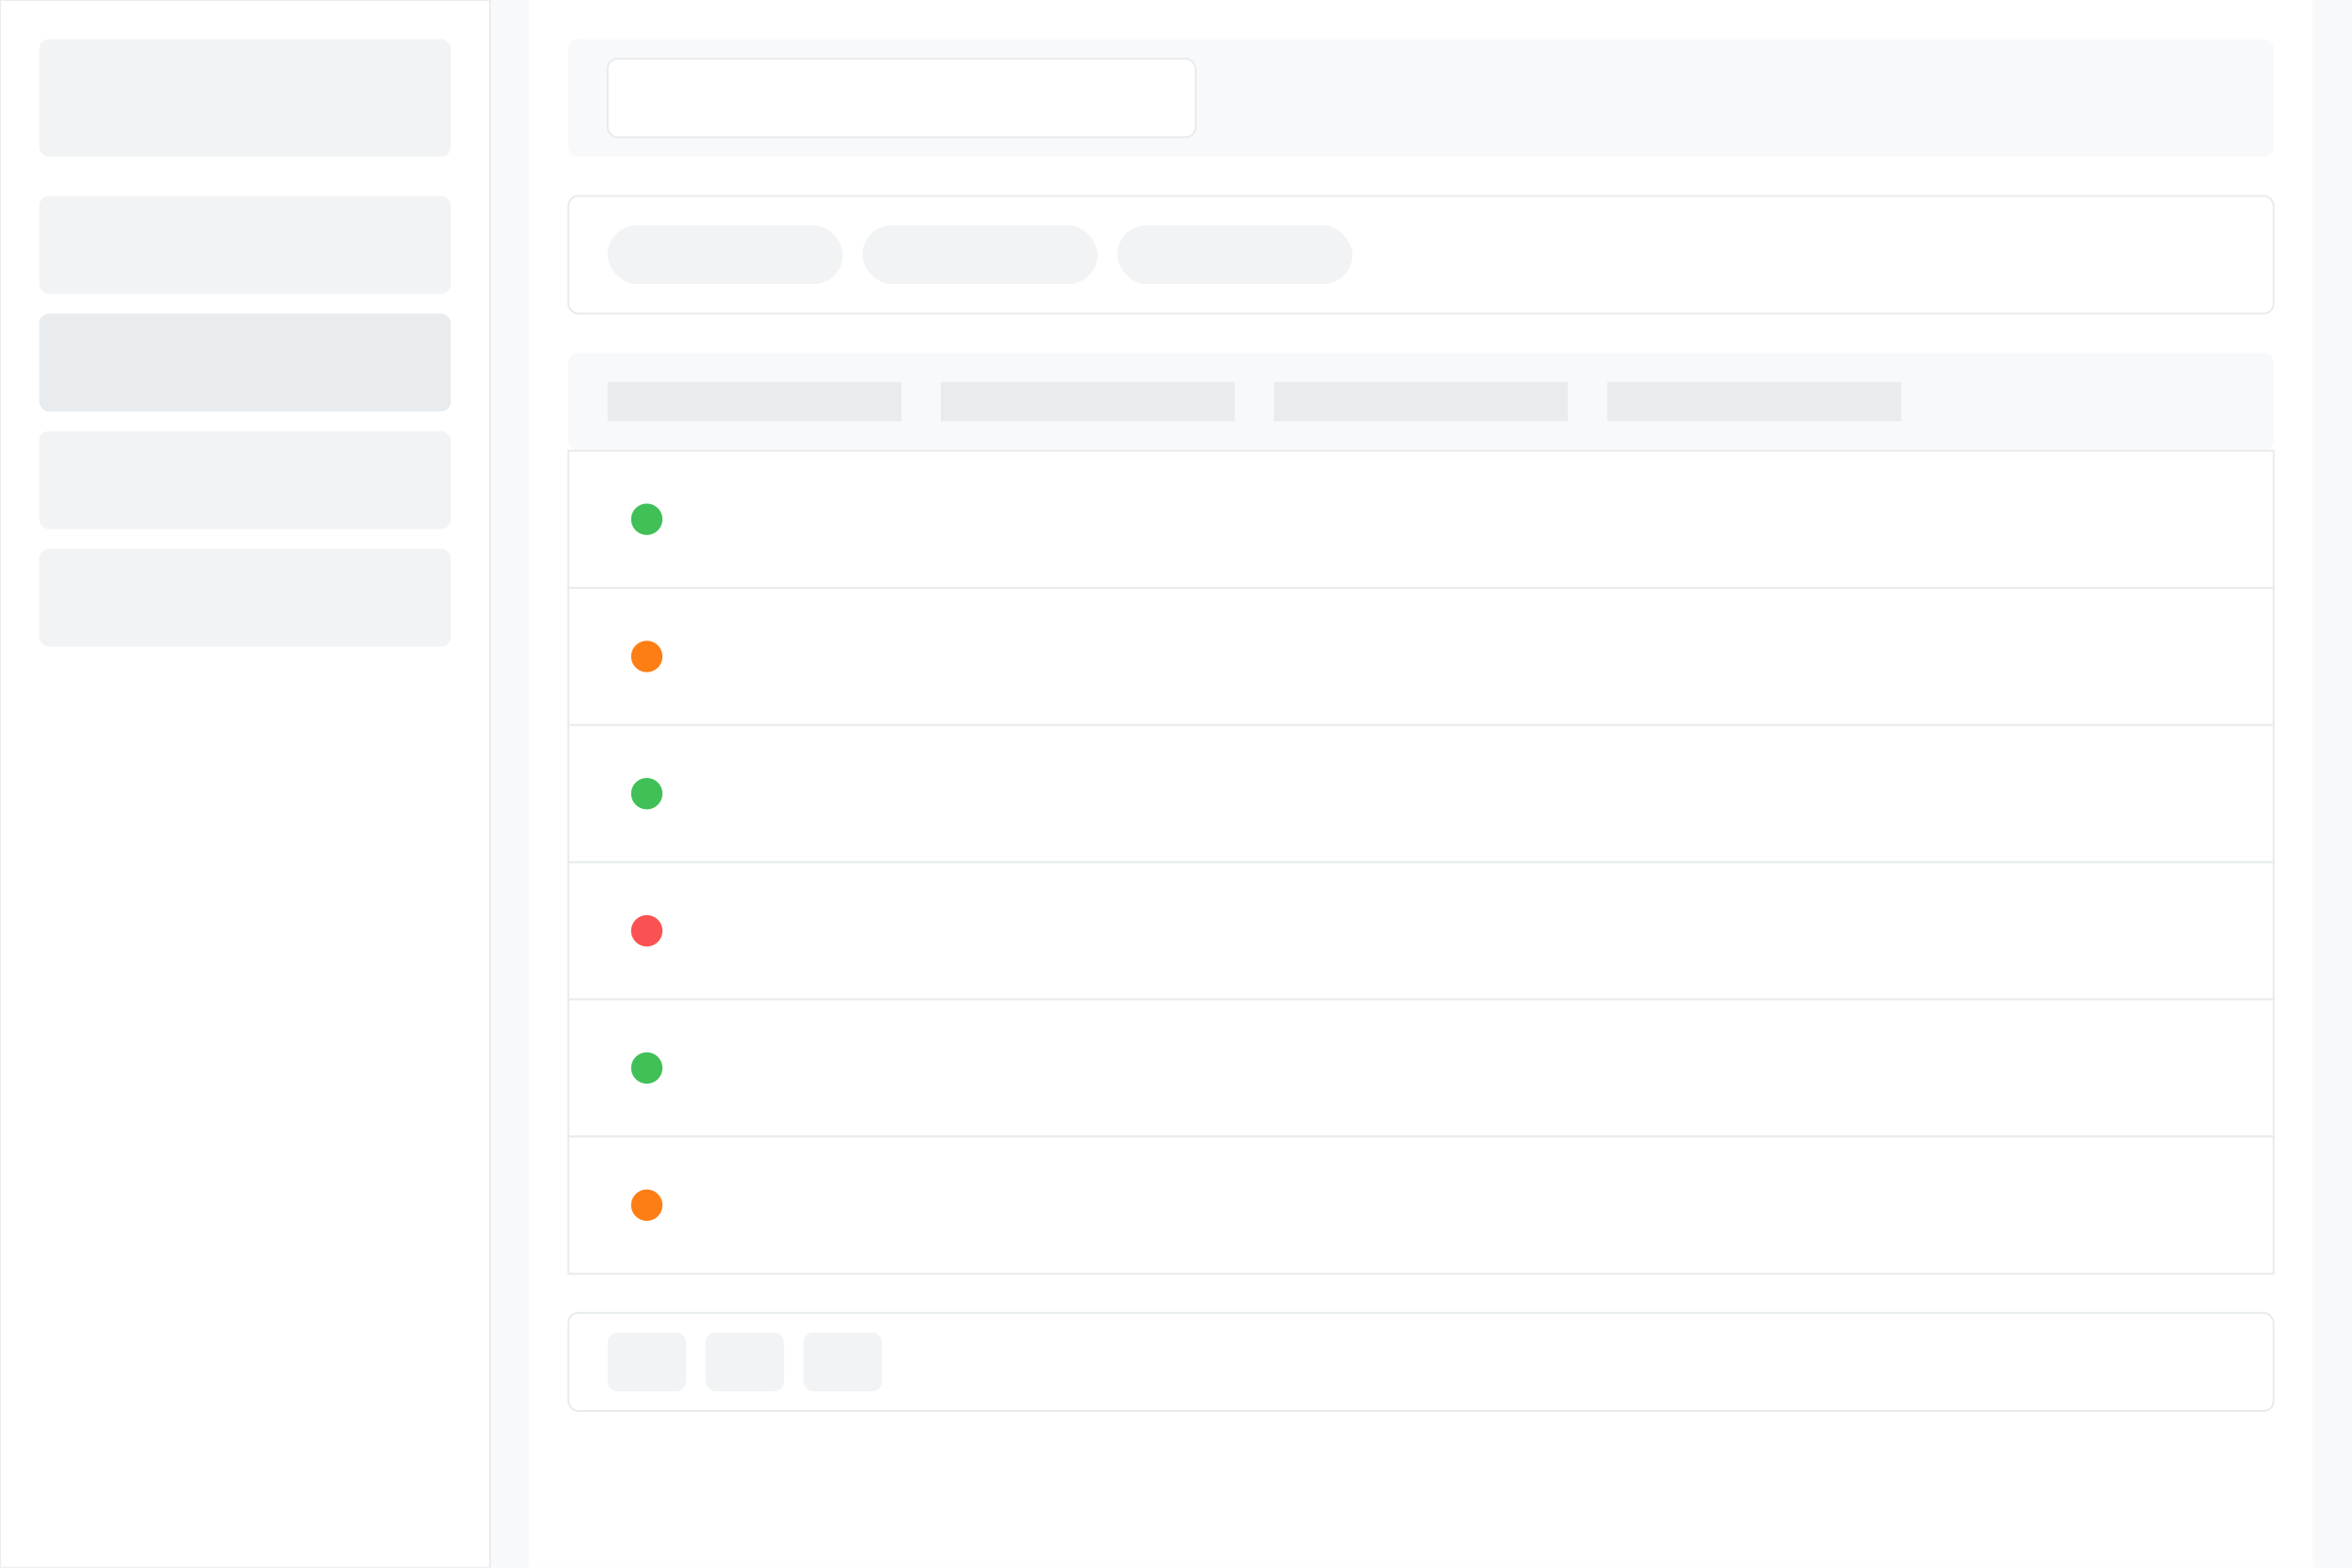 <?xml version="1.0" encoding="UTF-8" standalone="no"?>
<svg width="1200" height="800" xmlns="http://www.w3.org/2000/svg">
    <!-- Background -->
    <rect width="100%" height="100%" fill="#f8f9fa"/>
    
    <!-- Navigation Sidebar -->
    <rect x="0" y="0" width="250" height="800" fill="#ffffff" stroke="#e9ecef"/>
    <!-- Logo Area -->
    <rect x="20" y="20" width="210" height="60" rx="5" fill="#f1f3f5"/>
    <!-- Nav Items -->
    <rect x="20" y="100" width="210" height="50" rx="5" fill="#f1f3f5"/>
    <rect x="20" y="160" width="210" height="50" rx="5" fill="#e9ecef"/>
    <rect x="20" y="220" width="210" height="50" rx="5" fill="#f1f3f5"/>
    <rect x="20" y="280" width="210" height="50" rx="5" fill="#f1f3f5"/>
    
    <!-- Main Content Area -->
    <rect x="270" y="0" width="910" height="800" fill="#ffffff"/>
    
    <!-- Header & Search -->
    <rect x="290" y="20" width="870" height="60" rx="5" fill="#f8f9fa"/>
    <rect x="310" y="30" width="300" height="40" rx="5" fill="#ffffff" stroke="#e9ecef"/>
    
    <!-- Filter Bar -->
    <rect x="290" y="100" width="870" height="60" rx="5" fill="#ffffff" stroke="#e9ecef"/>
    <!-- Filter Items -->
    <rect x="310" y="115" width="120" height="30" rx="15" fill="#f1f3f5"/>
    <rect x="440" y="115" width="120" height="30" rx="15" fill="#f1f3f5"/>
    <rect x="570" y="115" width="120" height="30" rx="15" fill="#f1f3f5"/>
    
    <!-- Orders Table -->
    <!-- Table Header -->
    <rect x="290" y="180" width="870" height="50" rx="5" fill="#f8f9fa"/>
    <!-- Column Headers -->
    <rect x="310" y="195" width="150" height="20" fill="#e9ecef"/>
    <rect x="480" y="195" width="150" height="20" fill="#e9ecef"/>
    <rect x="650" y="195" width="150" height="20" fill="#e9ecef"/>
    <rect x="820" y="195" width="150" height="20" fill="#e9ecef"/>
    
    <!-- Table Rows -->
    <rect x="290" y="230" width="870" height="70" fill="#ffffff" stroke="#e9ecef"/>
    <rect x="290" y="300" width="870" height="70" fill="#ffffff" stroke="#e9ecef"/>
    <rect x="290" y="370" width="870" height="70" fill="#ffffff" stroke="#e9ecef"/>
    <rect x="290" y="440" width="870" height="70" fill="#ffffff" stroke="#e9ecef"/>
    <rect x="290" y="510" width="870" height="70" fill="#ffffff" stroke="#e9ecef"/>
    <rect x="290" y="580" width="870" height="70" fill="#ffffff" stroke="#e9ecef"/>
    
    <!-- Status Indicators -->
    <circle cx="330" cy="265" r="8" fill="#40c057"/>
    <circle cx="330" cy="335" r="8" fill="#fd7e14"/>
    <circle cx="330" cy="405" r="8" fill="#40c057"/>
    <circle cx="330" cy="475" r="8" fill="#fa5252"/>
    <circle cx="330" cy="545" r="8" fill="#40c057"/>
    <circle cx="330" cy="615" r="8" fill="#fd7e14"/>
    
    <!-- Pagination -->
    <rect x="290" y="670" width="870" height="50" rx="5" fill="#ffffff" stroke="#e9ecef"/>
    <rect x="310" y="680" width="40" height="30" rx="5" fill="#f1f3f5"/>
    <rect x="360" y="680" width="40" height="30" rx="5" fill="#f1f3f5"/>
    <rect x="410" y="680" width="40" height="30" rx="5" fill="#f1f3f5"/>
</svg>

